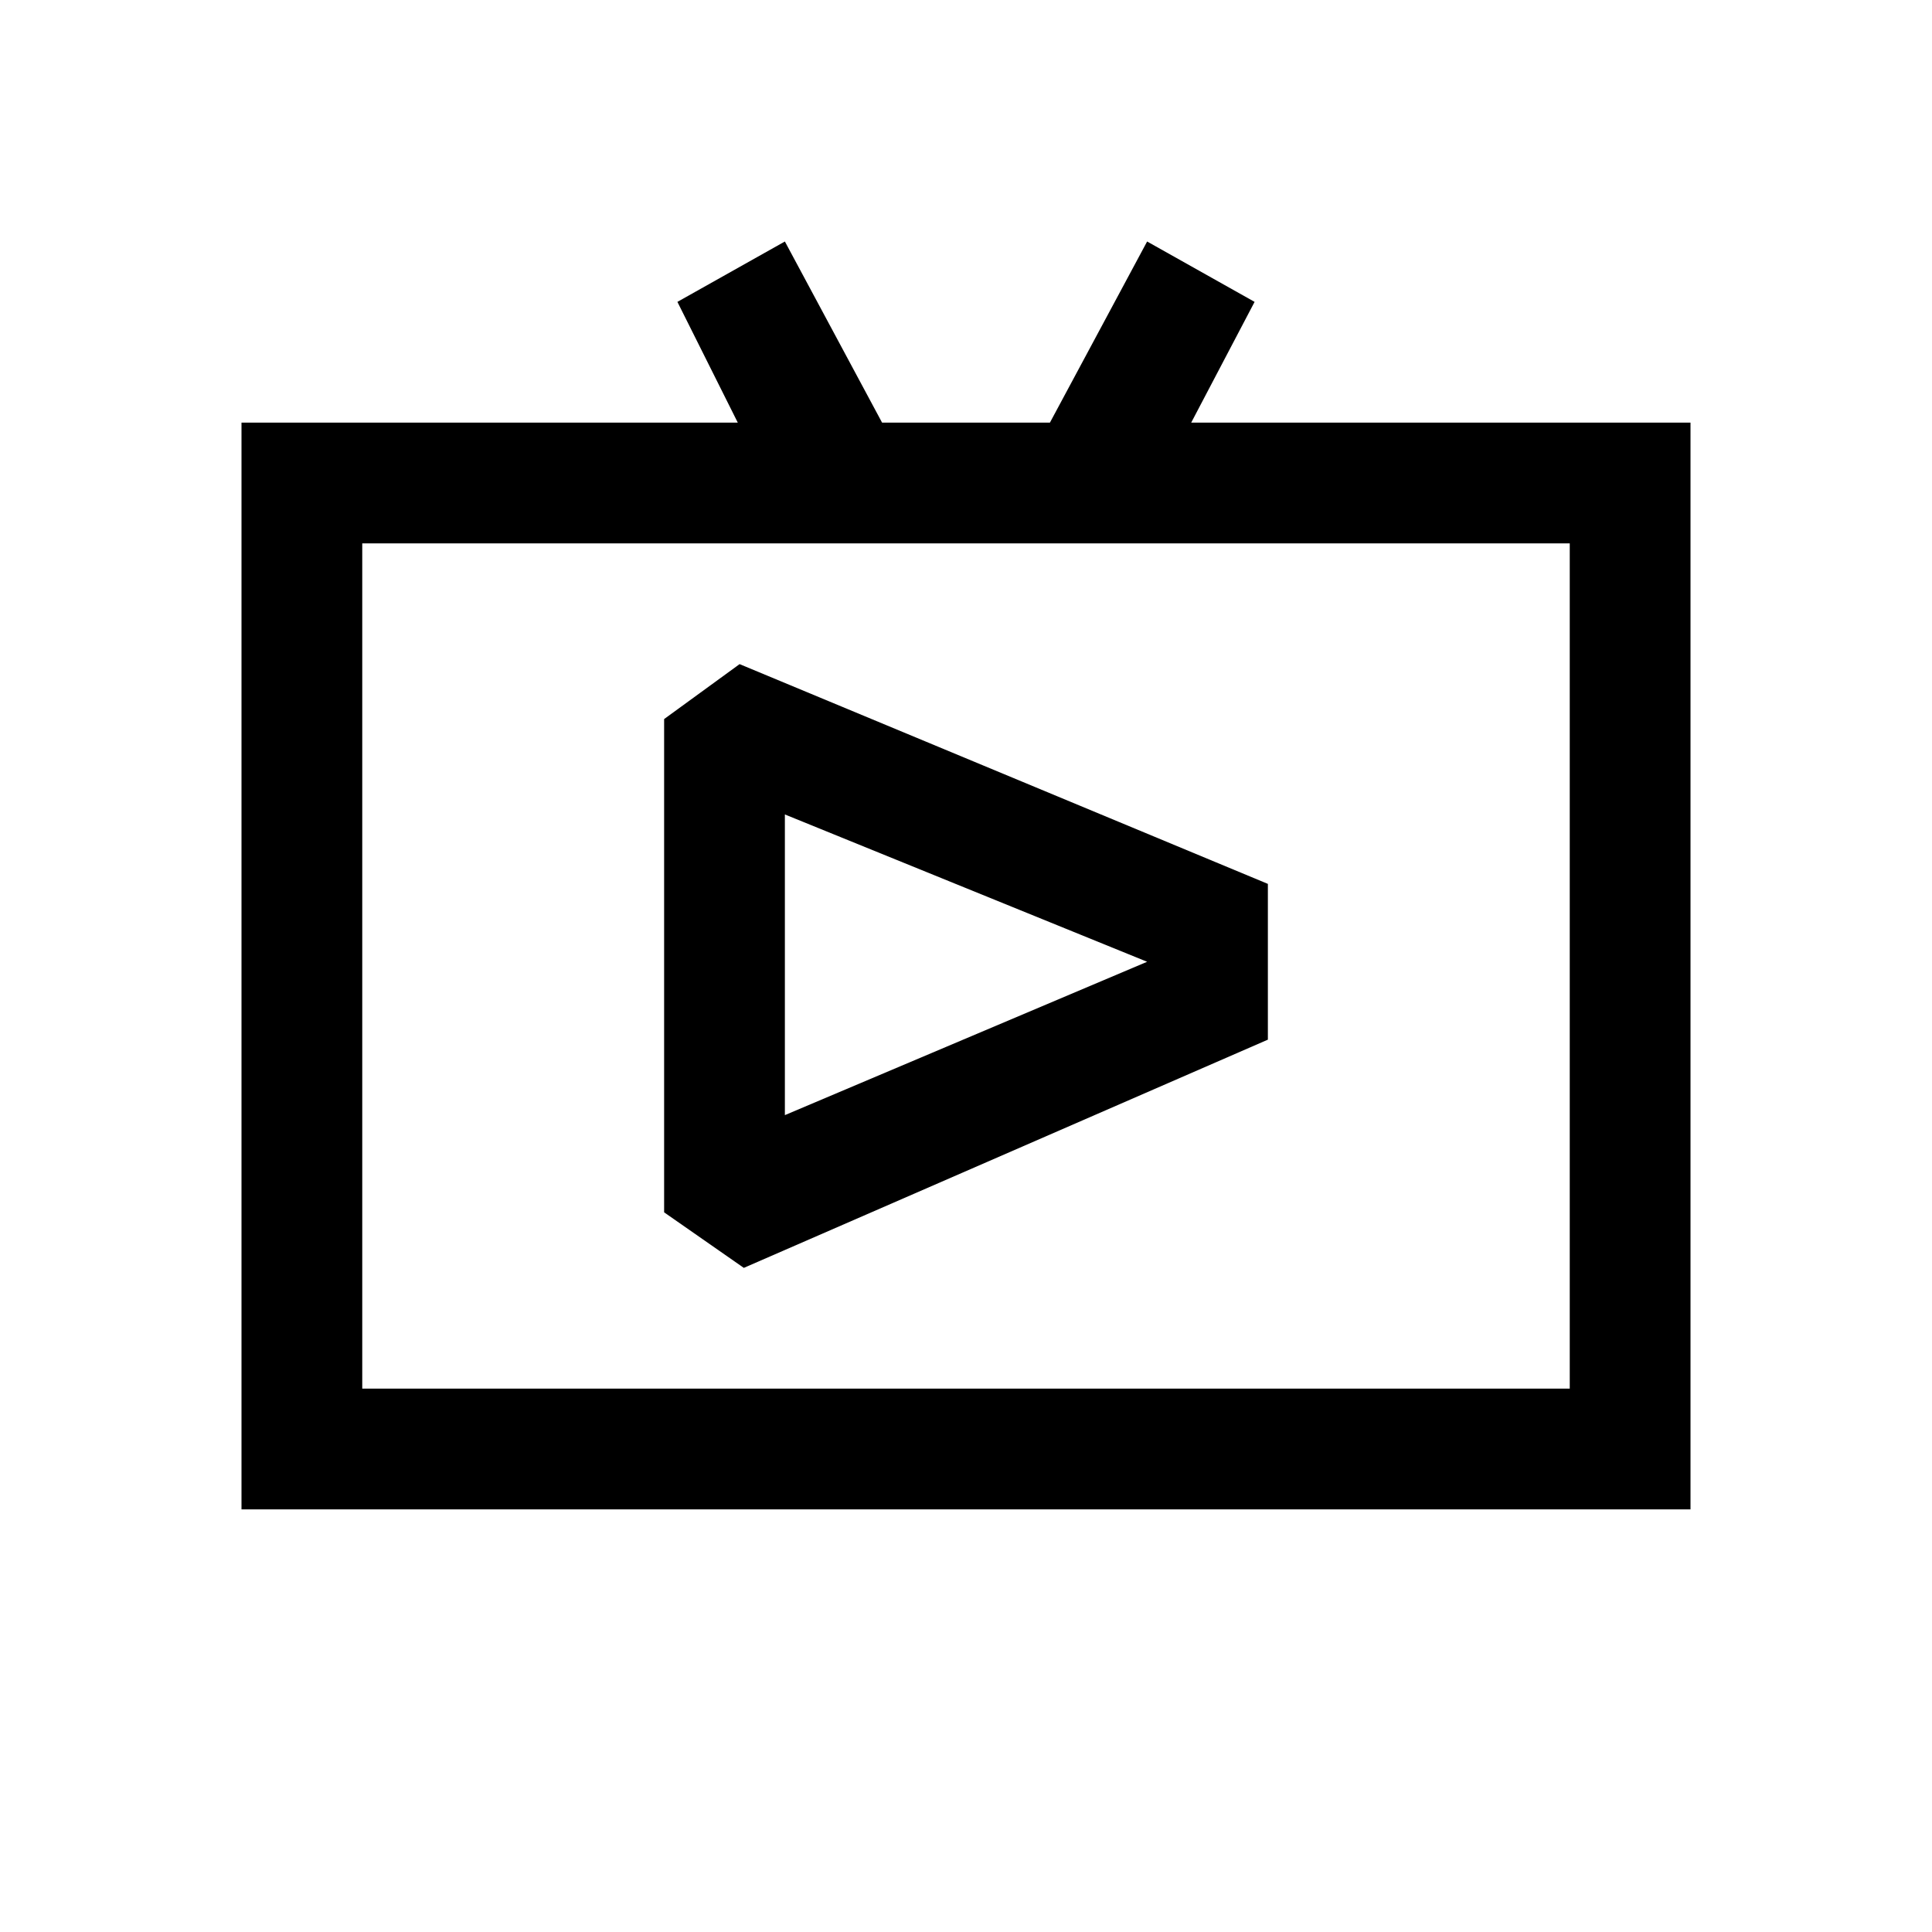 <svg id="Ready" xmlns="http://www.w3.org/2000/svg" viewBox="0 0 32 32"><title>Artboard 67</title><path d="M20.78,5,19,4,17.39,7H14.61L13,4,11.22,5l1,2H4V25H28V7H19.73ZM26,23H6V9H26Z"/><path d="M12.25,11,11,11.91v8.17l1.32.92L21,17.22V14.64ZM13,13.49l6,2.44-6,2.54Z"/></svg>